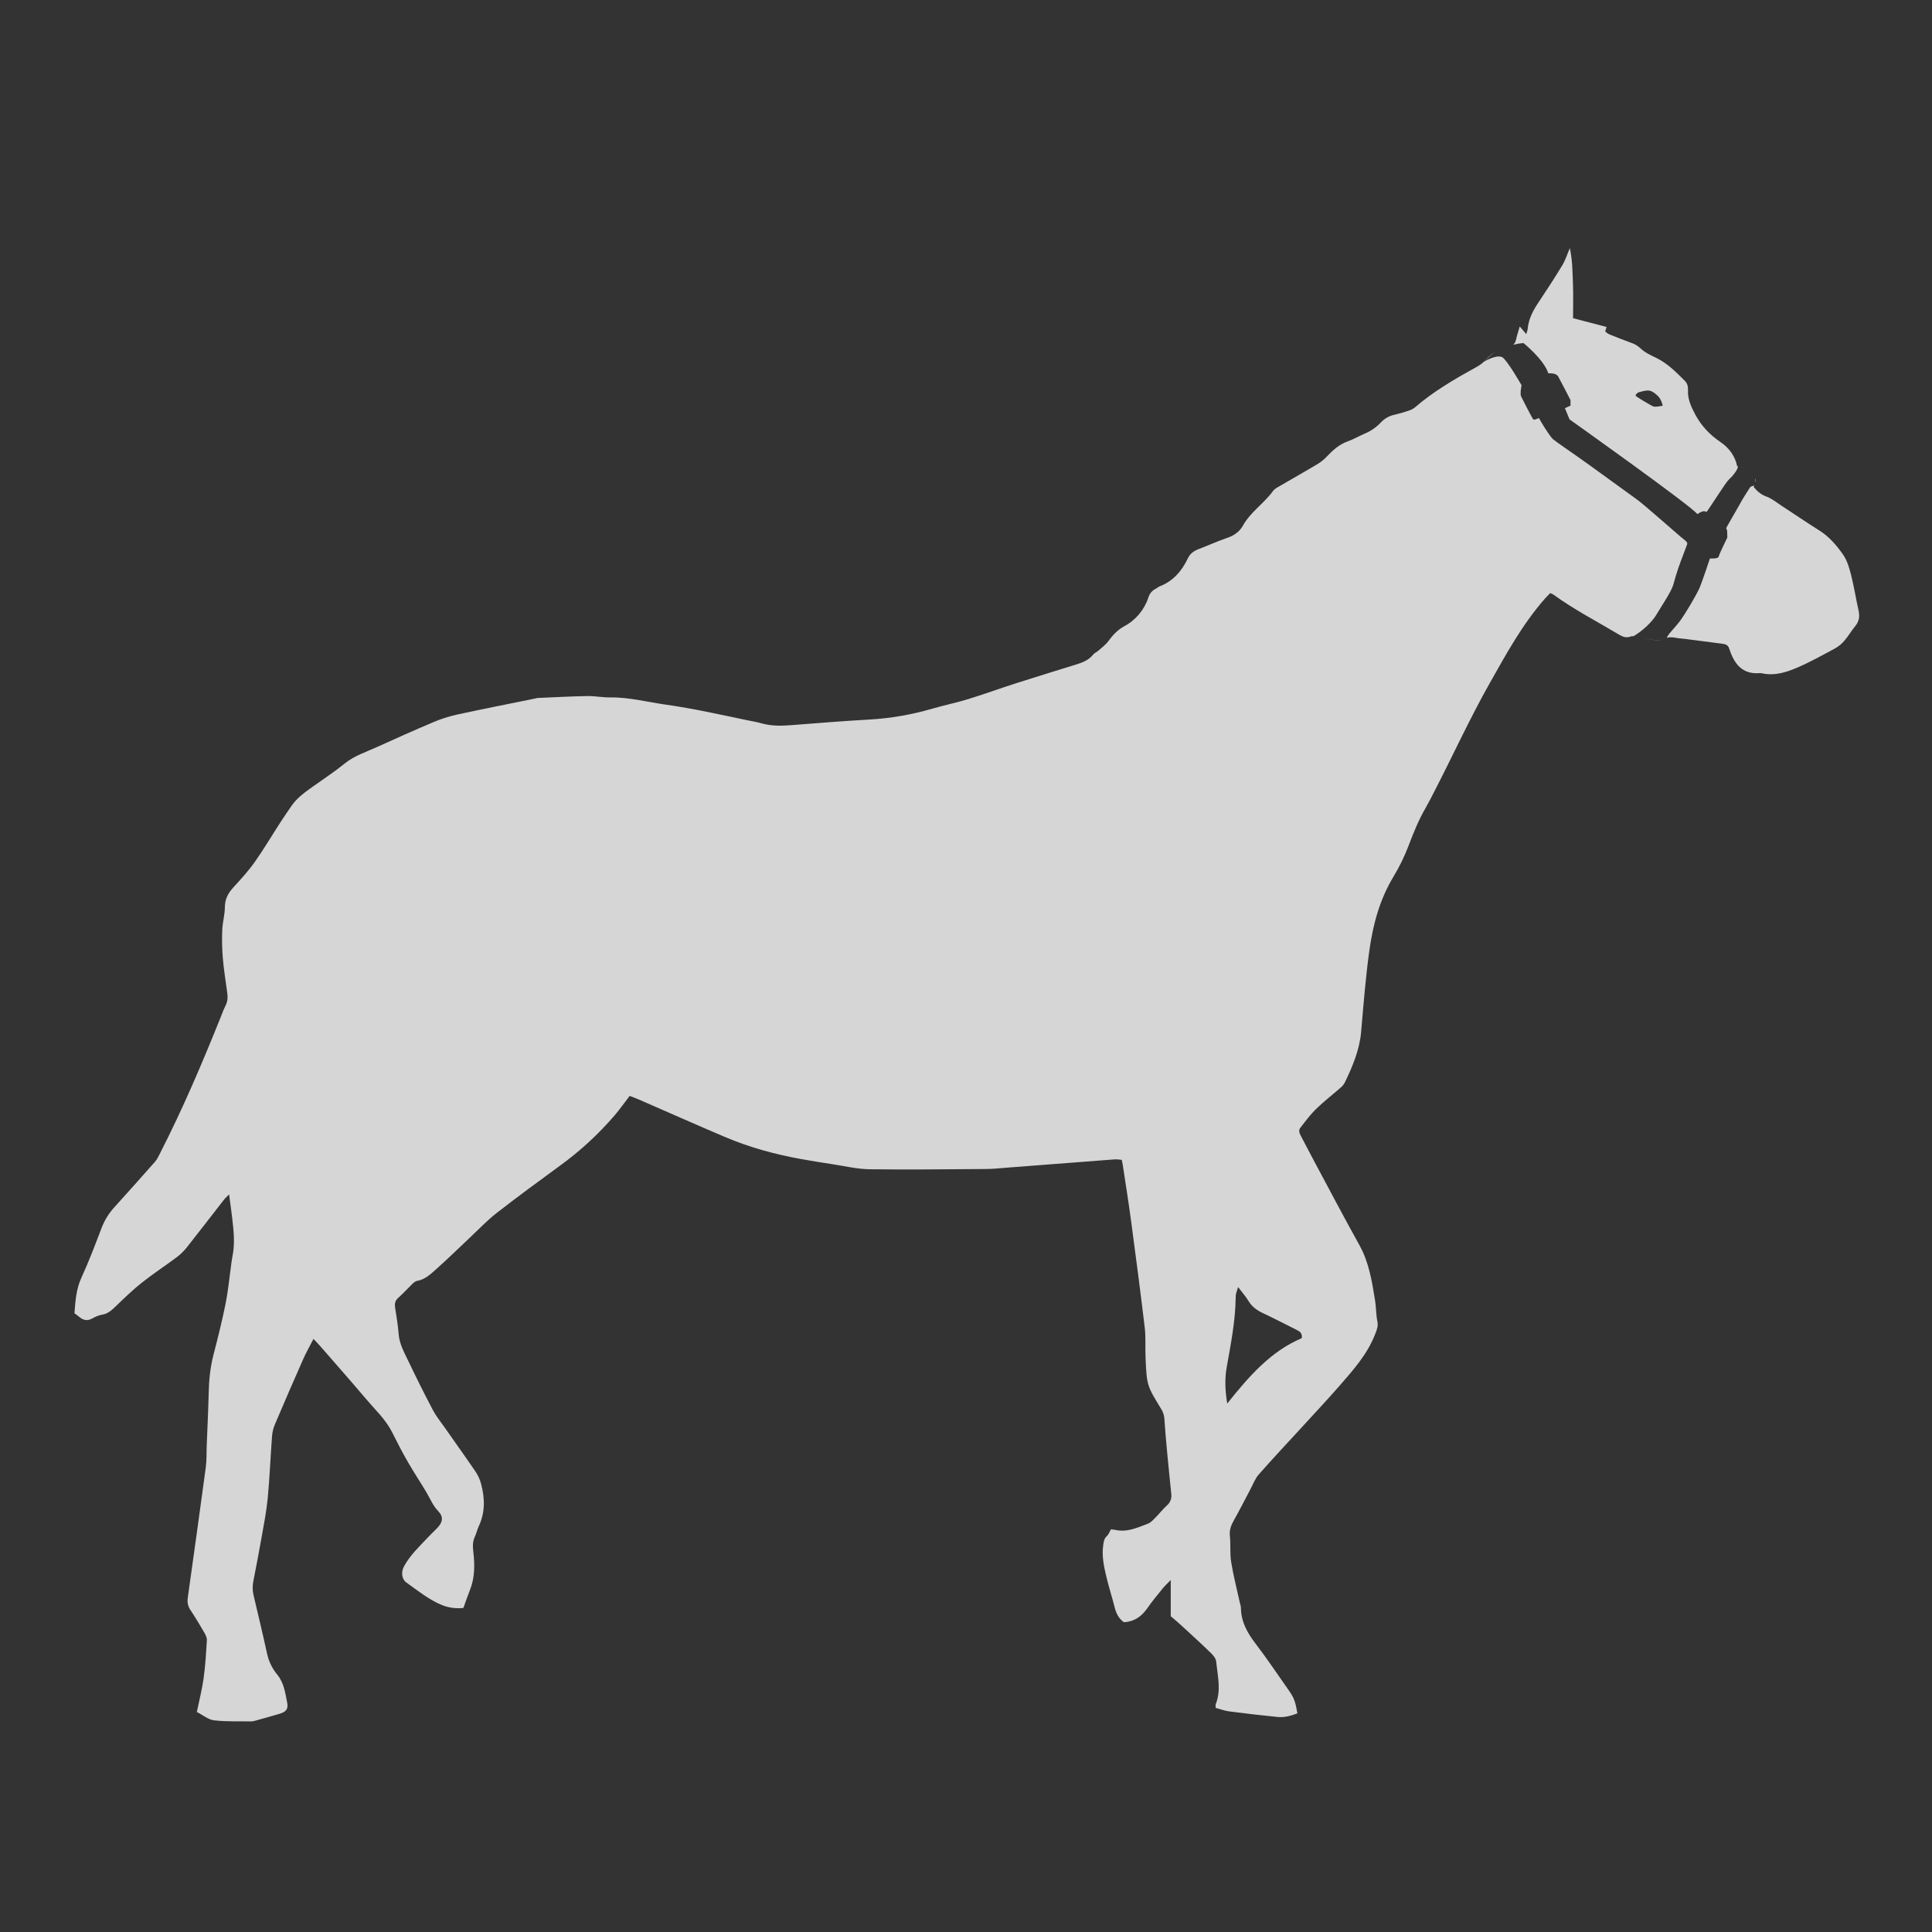 <?xml version="1.0" encoding="UTF-8"?>
<svg width="2048px" height="2048px" viewBox="0 0 2048 2048" version="1.1" xmlns="http://www.w3.org/2000/svg" xmlns:xlink="http://www.w3.org/1999/xlink">
    <rect x="0" y="0" width="2048" height="2048" fill="#333333" stroke="none"/>
    <title>poses/horses_04</title>
    <g id="poses/horses_04" stroke="none" stroke-width="1" fill="none" fill-rule="evenodd" opacity="0.8">
        <path d="M1587.011,371.92 L1586.25,372.33 C1580.54,375.57 1577.2,379.65 1572.87,383.57 C1572.87,383.57 1586.18,375.29 1592.49,378.71 C1597.57,381.5 1612.94,408.42 1612.94,408.42 C1612.94,408.42 1611.04,417.44 1612.43,420.23 C1613.82,423.02 1624.13,443.34 1625.25,444.48 C1626.37,445.62 1629.21,443.84 1631.37,443.14 C1632.93,446.44 1642.81,462.63 1646.37,465.68 C1649.859,468.669 1668.455,481.166 1684.736,492.902 L1685.73,493.62 C1702.24,505.56 1728.87,524.94 1735.51,529.68 C1742.15,534.42 1776.57,564.86 1781.51,568.96 C1786.45,573.06 1789.21,574.51 1788.45,576.96 C1787.69,579.41 1781.08,596.17 1779.05,602.35 C1777.02,608.53 1775.85,612.09 1773.81,619.62 C1771.77,627.15 1760.68,643.32 1755.94,651.45 C1751.2,659.58 1740.54,669.23 1731.72,674.29 C1731.893,674.32 1732.139,674.365 1732.449,674.423 C1731.12,674.27 1729.762,674.269 1728.63,674.71 C1724.08,676.41 1720.44,675.23 1716.43,672.83 C1693.04,658.83 1668.74,646.33 1646.61,630.25 C1645.542,629.649 1644.425,629.14 1643.27,628.73 C1641.37,630.73 1639.27,632.73 1637.39,634.91 C1613.72,661.91 1596.74,693.1 1579.21,724.11 C1557.74,762.11 1539.73,801.8 1519.68,840.49 C1516.93,845.8 1514.27,851.18 1511.26,856.35 C1503.71,869.35 1498.19,883.15 1492.87,897.17 C1488.574,908.366 1483.286,919.155 1477.07,929.41 C1462.36,953.85 1455.3,980.41 1451.46,1008.41 C1447.59,1036.73 1445.32,1065.15 1442.88,1093.58 C1441.24,1112.72 1433.88,1130.22 1425.63,1147.34 C1424.578,1149.407 1423.126,1151.246 1421.36,1152.75 C1412.61,1160.42 1403.36,1167.54 1395.02,1175.63 C1388.88,1181.63 1383.78,1188.63 1378.44,1195.42 C1376.31,1198.1 1377.36,1201.05 1378.85,1203.85 C1383.53,1212.66 1388.05,1221.54 1392.76,1230.32 C1408.76,1260.22 1424.56,1290.26 1441.04,1319.91 C1451.32,1338.39 1454.42,1358.64 1457.69,1378.91 C1458.84,1386.1 1458.54,1393.56 1460.07,1400.64 C1461.17,1405.72 1459.54,1409.51 1457.86,1413.9 C1449.69,1435.21 1434.86,1451.9 1420.21,1468.68 C1406.66,1484.2 1392.54,1499.22 1378.63,1514.42 C1363.83,1530.6 1348.76,1546.56 1334.29,1563.04 C1330.46,1567.4 1328.35,1573.29 1325.55,1578.53 C1319.77,1589.37 1314.28,1600.38 1308.23,1611.08 C1305.23,1616.41 1303.04,1621.43 1303.71,1627.9 C1304.71,1637.11 1303.61,1646.6 1305.07,1655.7 C1307.39,1670.1 1311.07,1684.27 1314.19,1698.54 C1314.61,1700.54 1315.4,1702.43 1315.42,1704.38 C1315.58,1719.06 1322.16,1730.82 1330.86,1742.21 C1343.16,1758.33 1354.48,1775.21 1366.14,1791.81 C1371.77,1799.81 1373.04,1803.43 1375.32,1816.22 C1368.62,1818.77 1361.65,1820.8 1354.32,1820.07 C1337.14,1818.337 1319.983,1816.357 1302.85,1814.13 C1298.05,1813.51 1293.42,1811.7 1288.68,1810.43 C1288.68,1808.51 1288.39,1807.43 1288.68,1806.62 C1294.75,1791.62 1290.68,1776.38 1289.21,1761.3 C1288.9,1758.12 1286.12,1754.71 1283.62,1752.3 C1273.36,1742.3 1262.8,1732.7 1252.28,1723.02 C1248.62,1719.65 1244.78,1716.5 1241.04,1713.27 L1241.04,1674.89 C1237.44,1678.62 1234.82,1680.96 1232.64,1683.65 C1226.99,1690.65 1221.23,1697.55 1216.1,1704.9 C1210,1713.64 1202.26,1719.08 1191.38,1719.61 C1186.03,1715.8 1183.25,1710.44 1181.65,1704.1 C1178.89,1693.1 1175.38,1682.36 1172.77,1671.38 C1170.16,1660.4 1167.83,1649.47 1169.45,1638.03 C1169.98,1634.32 1170.26,1631.03 1173.35,1628.27 C1175.2,1626.61 1176.07,1623.86 1177.64,1621.14 C1179.169,1621.26 1180.691,1621.457 1182.2,1621.73 C1194.72,1624.62 1205.75,1619.31 1216.87,1615.16 C1220.08,1613.97 1222.67,1610.84 1225.23,1608.28 C1229.23,1604.28 1232.68,1599.72 1236.87,1595.96 C1240.496,1592.927 1242.284,1588.226 1241.59,1583.55 C1240.04,1568.36 1238.5,1553.17 1237.08,1537.97 C1236.08,1527.07 1235.08,1516.16 1234.39,1505.24 C1234.303,1501.279 1233.194,1497.407 1231.17,1494 C1215.68,1468.7 1215.66,1468.66 1214.33,1439.22 C1213.85,1428.62 1214.72,1417.89 1213.48,1407.39 C1208.99,1369.5 1204,1331.66 1198.94,1293.83 C1196.29,1274.08 1193.11,1254.4 1190.15,1234.7 C1189.91,1233.1 1189.51,1231.52 1189.09,1229.49 C1186.774,1229.13 1184.434,1228.949 1182.09,1228.95 C1143.597,1231.863 1105.107,1234.823 1066.62,1237.83 C1059.62,1238.37 1052.68,1239.14 1045.7,1239.19 C1004.42,1239.46 963.12,1240.02 921.85,1239.46 C908.66,1239.28 895.49,1236.09 882.34,1234.1 C871.16,1232.41 859.99,1230.6 848.86,1228.59 C821.29,1223.59 794.36,1216.23 768.56,1205.27 C737.95,1192.27 707.56,1178.74 677.05,1165.46 C674.05,1164.16 670.96,1163.05 667.48,1161.67 C661.89,1168.94 656.95,1176 651.38,1182.51 C634.225,1202.453 614.797,1220.321 593.49,1235.75 C570.92,1252.22 548.4,1268.75 526.34,1285.94 C516.67,1293.46 508.15,1302.47 499.18,1310.88 C487.05,1322.25 475.23,1333.95 462.81,1344.99 C456.72,1350.39 450.74,1356.38 441.95,1357.85 C439.95,1358.19 437.95,1360.2 436.33,1361.79 C431.53,1366.4 427.11,1371.44 422.12,1375.79 C418.56,1378.9 418.24,1382.31 418.89,1386.51 C420.29,1395.69 421.89,1404.89 422.57,1414.14 C423.39,1424.81 428.57,1433.77 432.96,1442.99 C441.26,1460.417 449.903,1477.677 458.89,1494.77 C462.27,1501.19 466.97,1506.92 471.16,1512.91 C482.23,1528.72 493.47,1544.4 504.33,1560.35 C506.88,1564.212 508.782,1568.465 509.96,1572.94 C514.05,1588.07 514.38,1603.11 507.57,1617.76 C505.9,1621.36 505.05,1625.35 503.36,1628.95 C500.83,1634.31 501.09,1639.53 501.77,1645.35 C503.36,1658.91 503.37,1672.53 498.11,1685.61 C495.65,1691.73 493.58,1698.02 491.24,1704.48 C483.552,1705.362 475.764,1704.331 468.57,1701.48 C454.57,1695.74 442.89,1686.16 430.71,1677.48 C425.71,1673.9 425.15,1666.21 428.16,1660.61 C434.73,1648.39 444.81,1639.12 454.11,1629.19 C457.11,1626.03 460.24,1623.08 463.28,1619.99 C469.36,1613.78 470.42,1607.99 464.51,1601.82 C458.99,1596.1 456.23,1589.16 452.42,1582.61 C446.06,1571.71 438.95,1561.23 432.66,1550.29 C426.66,1539.91 421.15,1529.29 415.83,1518.56 C409.05,1504.88 397.93,1494.66 388.3,1483.28 C372.2,1464.28 355.69,1445.58 339.3,1426.77 C337.39,1424.58 335.3,1422.5 332.3,1419.29 C328.38,1426.93 324.63,1433.46 321.6,1440.29 C311.367,1463.403 301.31,1486.587 291.43,1509.84 C289.744,1513.801 288.711,1518.009 288.37,1522.3 C286.72,1544.15 285.88,1566.06 283.83,1587.86 C282.52,1601.72 279.83,1615.46 277.37,1629.19 C274.62,1644.9 271.6,1660.55 268.54,1676.19 C267.549,1681.051 267.621,1686.069 268.75,1690.9 C273.61,1711.61 278.65,1732.28 283.12,1753.08 C284.914,1761.251 288.646,1768.872 294,1775.3 C301.08,1784.05 302.43,1794.69 304.44,1805.05 C305.71,1811.58 303.28,1814.62 296.56,1816.63 C287.96,1819.21 279.29,1821.56 270.64,1823.98 C269.379,1824.414 268.062,1824.666 266.73,1824.73 C253.43,1824.54 240.04,1825.15 226.9,1823.62 C220.76,1822.91 215.11,1818.04 208.66,1814.76 C211.18,1802.56 214.19,1791.01 215.81,1779.27 C217.67,1765.81 218.49,1752.19 219.29,1738.61 C219.45,1735.93 217.89,1732.89 216.44,1730.4 C211.77,1722.35 206.99,1714.34 201.82,1706.61 C199.01,1702.41 198.39,1698.32 199.08,1693.43 C205.573,1647.43 211.933,1601.403 218.16,1555.35 C219.21,1547.48 218.84,1539.43 219.16,1531.46 C219.86,1513.2 220.81,1494.95 221.21,1476.69 C221.52,1462.69 222.92,1448.93 226.49,1435.32 C231.13,1417.63 235.49,1399.85 239.14,1381.93 C241.76,1368.93 242.96,1355.68 244.81,1342.54 C245.31,1338.93 245.68,1335.28 246.42,1331.71 C249.19,1318.5 247.76,1305.31 246.26,1292.14 C245.32,1283.94 244.13,1275.77 242.86,1266.14 C240.51,1268.51 238.91,1269.84 237.66,1271.43 C224.37,1288.43 211.23,1305.64 197.8,1322.57 C194.696,1326.444 191.107,1329.903 187.12,1332.86 C174.87,1342.02 162.03,1350.42 150.05,1359.93 C140.45,1367.55 131.61,1376.18 122.75,1384.69 C118.39,1388.89 114.28,1392.76 107.87,1393.69 C104.35,1394.22 100.87,1395.95 97.69,1397.69 C92.56,1400.49 88.22,1399.55 84.01,1395.97 C82.51,1394.68 80.86,1393.56 78.92,1392.1 C79.92,1379.29 80.65,1366.7 86.28,1354.47 C94.34,1336.98 101.11,1318.87 108.01,1300.86 C111.2,1292.827 115.867,1285.464 121.77,1279.15 C136.023,1263.37 150.19,1247.51 164.27,1231.57 C166.42,1229.13 167.88,1226.02 169.38,1223.08 C193.96,1175.08 215.01,1125.49 235.06,1075.46 C236.168,1072.323 237.46,1069.255 238.93,1066.27 C241.29,1061.93 241.53,1057.48 240.93,1052.73 C239.21,1040.23 237.23,1027.73 236.15,1015.19 C235.352,1005.281 235.178,995.331 235.63,985.4 C235.96,977.48 238.33,969.61 238.37,961.72 C238.37,953.05 241.86,946.72 247.47,940.57 C255.32,932 263.25,923.37 269.95,913.91 C279.52,900.36 288,886 297,872.08 C301,865.96 305.08,859.94 309.25,853.95 C315.25,845.31 323.77,839.44 332.16,833.44 C343.25,825.51 354.72,818.03 365.29,809.44 C375.65,801.03 388.05,797.16 399.79,791.81 C419.44,782.87 439.16,774.07 459.04,765.67 C466.972,762.25 475.204,759.572 483.63,757.67 C511.56,751.6 539.63,746.11 567.63,740.4 C568.259,740.182 568.904,740.015 569.56,739.9 C587.14,739.16 604.72,738.17 622.31,737.85 C630.58,737.7 638.87,739.41 647.14,739.31 C667.29,739.05 686.62,744.31 706.33,747.04 C735,751.04 763.15,757.46 791.42,763.34 C796.62,764.42 801.91,765.24 807,766.7 C817.45,769.7 828,769.55 838.67,768.7 C866.15,766.59 893.62,764.29 921.14,762.78 C944.025,761.481 966.686,757.566 988.68,751.11 C1001.12,747.51 1013.87,744.9 1026.24,741.11 C1043.38,735.83 1060.24,729.66 1077.32,724.19 C1097.57,717.69 1117.94,711.53 1138.24,705.19 C1145.87,702.8 1153.54,700.55 1158.87,693.83 C1160.26,692.08 1162.69,691.2 1164.41,689.66 C1168.09,686.37 1172.21,683.34 1175.06,679.42 C1179.64,673.1 1184.87,667.63 1191.65,663.9 C1203.829,657.424 1213.032,646.487 1217.33,633.38 C1218.562,629.18 1221.547,625.717 1225.52,623.88 C1226.71,623.32 1227.67,622.2 1228.88,621.74 C1243.37,616.22 1252.73,605.43 1259.17,591.88 C1261.69,586.59 1265.74,583.88 1270.92,581.94 C1280.86,578.18 1290.55,573.69 1300.6,570.29 C1307.91,567.81 1313.88,563.81 1317.49,557.29 C1325.55,542.72 1339.86,533.71 1349.43,520.51 C1351.43,517.73 1355.18,516.08 1358.31,514.24 C1371.22,506.66 1384.31,499.35 1397.11,491.64 C1400.733,489.374 1404.035,486.633 1406.93,483.49 C1413.18,476.91 1419.77,471.09 1428.55,467.91 C1434.78,465.66 1440.6,462.29 1446.7,459.64 C1453.163,456.943 1458.983,452.912 1463.78,447.81 C1467.659,443.644 1472.736,440.786 1478.31,439.63 C1483.173,438.505 1487.976,437.133 1492.7,435.52 C1495.232,434.798 1497.607,433.607 1499.7,432.01 C1519.7,414.73 1542.44,401.56 1565.47,388.86 C1569.189,386.855 1572.518,384.199 1575.3,381.02 C1578.681,377.19 1582.739,374.072 1587.236,371.801 L1587.011,371.92 L1587.011,371.92 Z M1312.45,1364.36 C1311.38,1367.75 1310.67,1369.61 1310.21,1371.53 C1309.953,1372.847 1309.839,1374.188 1309.87,1375.53 C1309.58,1400.53 1304.66,1424.97 1300.32,1449.53 C1298.13,1461.84 1298.72,1474.17 1300.89,1487.83 C1323.89,1459.06 1346.89,1432.5 1379.89,1418.53 C1380.77,1412.89 1377.52,1411.24 1374.13,1409.53 C1362.22,1403.63 1350.43,1397.46 1338.41,1391.8 C1332.2,1388.88 1327.16,1385.11 1323.5,1379.18 C1320.6,1374.38 1316.85,1370.15 1312.45,1364.36 Z M1859.02,516.26 C1862.41,520.34 1866.35,524.18 1872.46,526.37 C1878.26,528.46 1883.31,532.72 1888.6,536.17 C1901.98,544.9 1915.18,553.92 1928.7,562.42 C1939.1,568.96 1946.87,578.15 1953.7,587.87 C1957.95,593.93 1960.25,601.69 1962.12,609.02 C1965.3,621.55 1967.28,634.38 1970.12,647.02 C1971.52,653.28 1970.85,658.62 1966.61,663.71 C1962.61,668.56 1959.41,674.14 1955.32,678.93 C1952.598,682.241 1949.294,685.027 1945.57,687.15 C1931.81,694.54 1918.14,702.25 1903.78,708.28 C1893.2,712.72 1881.78,716.17 1869.78,714.15 C1868.504,713.78 1867.188,713.565 1865.86,713.51 C1846.52,715.28 1838.1,703.28 1832.95,687.34 C1831.65,683.34 1828.65,682.75 1825.26,682.34 C1812.4,680.7 1799.55,679 1786.7,677.34 C1783.4,676.92 1780.05,676.81 1776.8,676.17 C1773.158,675.442 1769.648,675.185 1766.205,676.217 C1766.489,676.107 1766.79,675.998 1767.11,675.89 C1767.18,673.33 1775.14,665.92 1781,658.05 C1786.86,650.18 1798,630.96 1801,624.53 C1804,618.1 1812.58,591.99 1812.58,591.99 C1812.58,591.99 1821.38,592.61 1821.89,589.99 C1822.4,587.37 1831.03,569.85 1831.03,569.85 L1831.03,569.85 L1830.87,562.48 C1830.398,561.606 1830.061,560.665 1829.87,559.69 C1830.38,558.42 1844.47,534.38 1845.7,531.84 C1846.93,529.3 1853.66,518.97 1854.93,516.94 C1856.2,514.91 1858.4,515.58 1859.38,514.47 C1859.436,514.406 1859.491,514.332 1859.544,514.248 C1859.342,514.919 1859.157,515.597 1859.02,516.26 Z M1742.204,676.304 C1746.714,677.18 1751.46,678.104 1753.87,678.56 C1758.603,679.455 1759.981,678.809 1761.397,678.339 L1761.61,678.27 C1761.751,678.226 1761.89,678.177 1762.029,678.124 C1760.07,679.048 1757.867,679.339 1755.73,678.95 C1751.741,678.289 1747.78,677.47 1743.819,676.642 Z M1664.1,263.03 C1666.94,276.21 1666.87,288.21 1667.37,300.03 C1667.89,312.19 1667.49,324.39 1667.49,337.3 L1703.04,346.59 L1701.55,351.33 C1702.62,352.11 1704,353.6 1705.72,354.33 C1713.4,357.457 1721.143,360.457 1728.95,363.33 C1732.616,364.488 1735.974,366.461 1738.77,369.1 C1743.41,373.6 1749.77,376.51 1755.77,379.41 C1767.71,385.24 1776.77,394.48 1785.94,403.64 C1788.83,406.51 1789.52,410.01 1789.35,413.69 C1788.92,423.05 1792.55,430.91 1796.83,439.02 C1803.37,451.44 1812.42,460.86 1823.96,468.73 C1832.76,474.73 1839.24,483.23 1841.45,494.21 C1841.689,494.21 1841.926,494.214 1842.159,494.223 C1842.856,497.563 1835.517,505.951 1832.49,508.56 C1829.45,511.18 1811.65,539.69 1808.92,542.8 C1806.44,540.64 1802.89,542.67 1799.23,544.96 C1793.47,536.66 1663.78,444.56 1663.78,444.56 L1663.78,444.56 L1658.87,432.71 L1664.8,430 L1664.8,424.08 C1664.8,424.08 1654.29,403.58 1651.8,399.19 C1649.31,394.8 1641.31,395.8 1641.31,395.8 C1636.57,380.9 1614.9,363.63 1614.9,363.63 C1611.288,363.953 1607.714,364.543 1604.206,365.391 C1605.827,363.827 1606.78,361.663 1607.33,358.91 C1608.17,355.06 1609.49,351.35 1611,346.05 L1617.89,354.19 C1618.64,351.48 1619.29,349.99 1619.43,348.46 C1620.43,337.46 1625.58,328.36 1631.58,319.46 C1640.1,306.75 1648.42,293.89 1656.35,280.81 C1659.35,275.81 1661.09,270.06 1664.1,263.03 Z M1860.62,507.47 C1861.244,508.287 1860.908,509.831 1860.362,511.63 C1860.635,510.066 1860.709,508.315 1860.53,507.42 C1860.523,507.387 1860.516,507.353 1860.507,507.319 C1860.544,507.369 1860.582,507.419 1860.62,507.47 Z M1856.665,502.418 L1856.801,502.58 C1856.124,501.865 1855.391,501.084 1854.63,500.23 C1854.533,500.122 1854.435,500.015 1854.335,499.909 L1854.119,499.682 C1855.009,500.54 1855.852,501.461 1856.665,502.418 Z M1850.368,496.723 L1850.387,496.734 C1848.403,495.549 1846.203,494.745 1843.9,494.375 C1846.351,494.712 1848.473,495.552 1850.368,496.723 Z M1748.14,414.04 C1744.39,413.66 1740.91,414.94 1738.3,415.5 C1735.69,416.06 1733.98,417.98 1733.85,419.06 L1733.85,419.06 L1733.85,419.5 C1734.55,420.68 1749.73,429.6 1752.14,430.68 C1754.55,431.76 1759.18,430.68 1762.55,430.04 C1761.878,426.858 1760.583,423.84 1758.74,421.16 C1757.02,419.04 1751.89,414.42 1748.14,414.04 Z" id="colour" fill="#FFFFFF" style="mix-blend-mode: overlay;"></path>
    </g>
</svg>